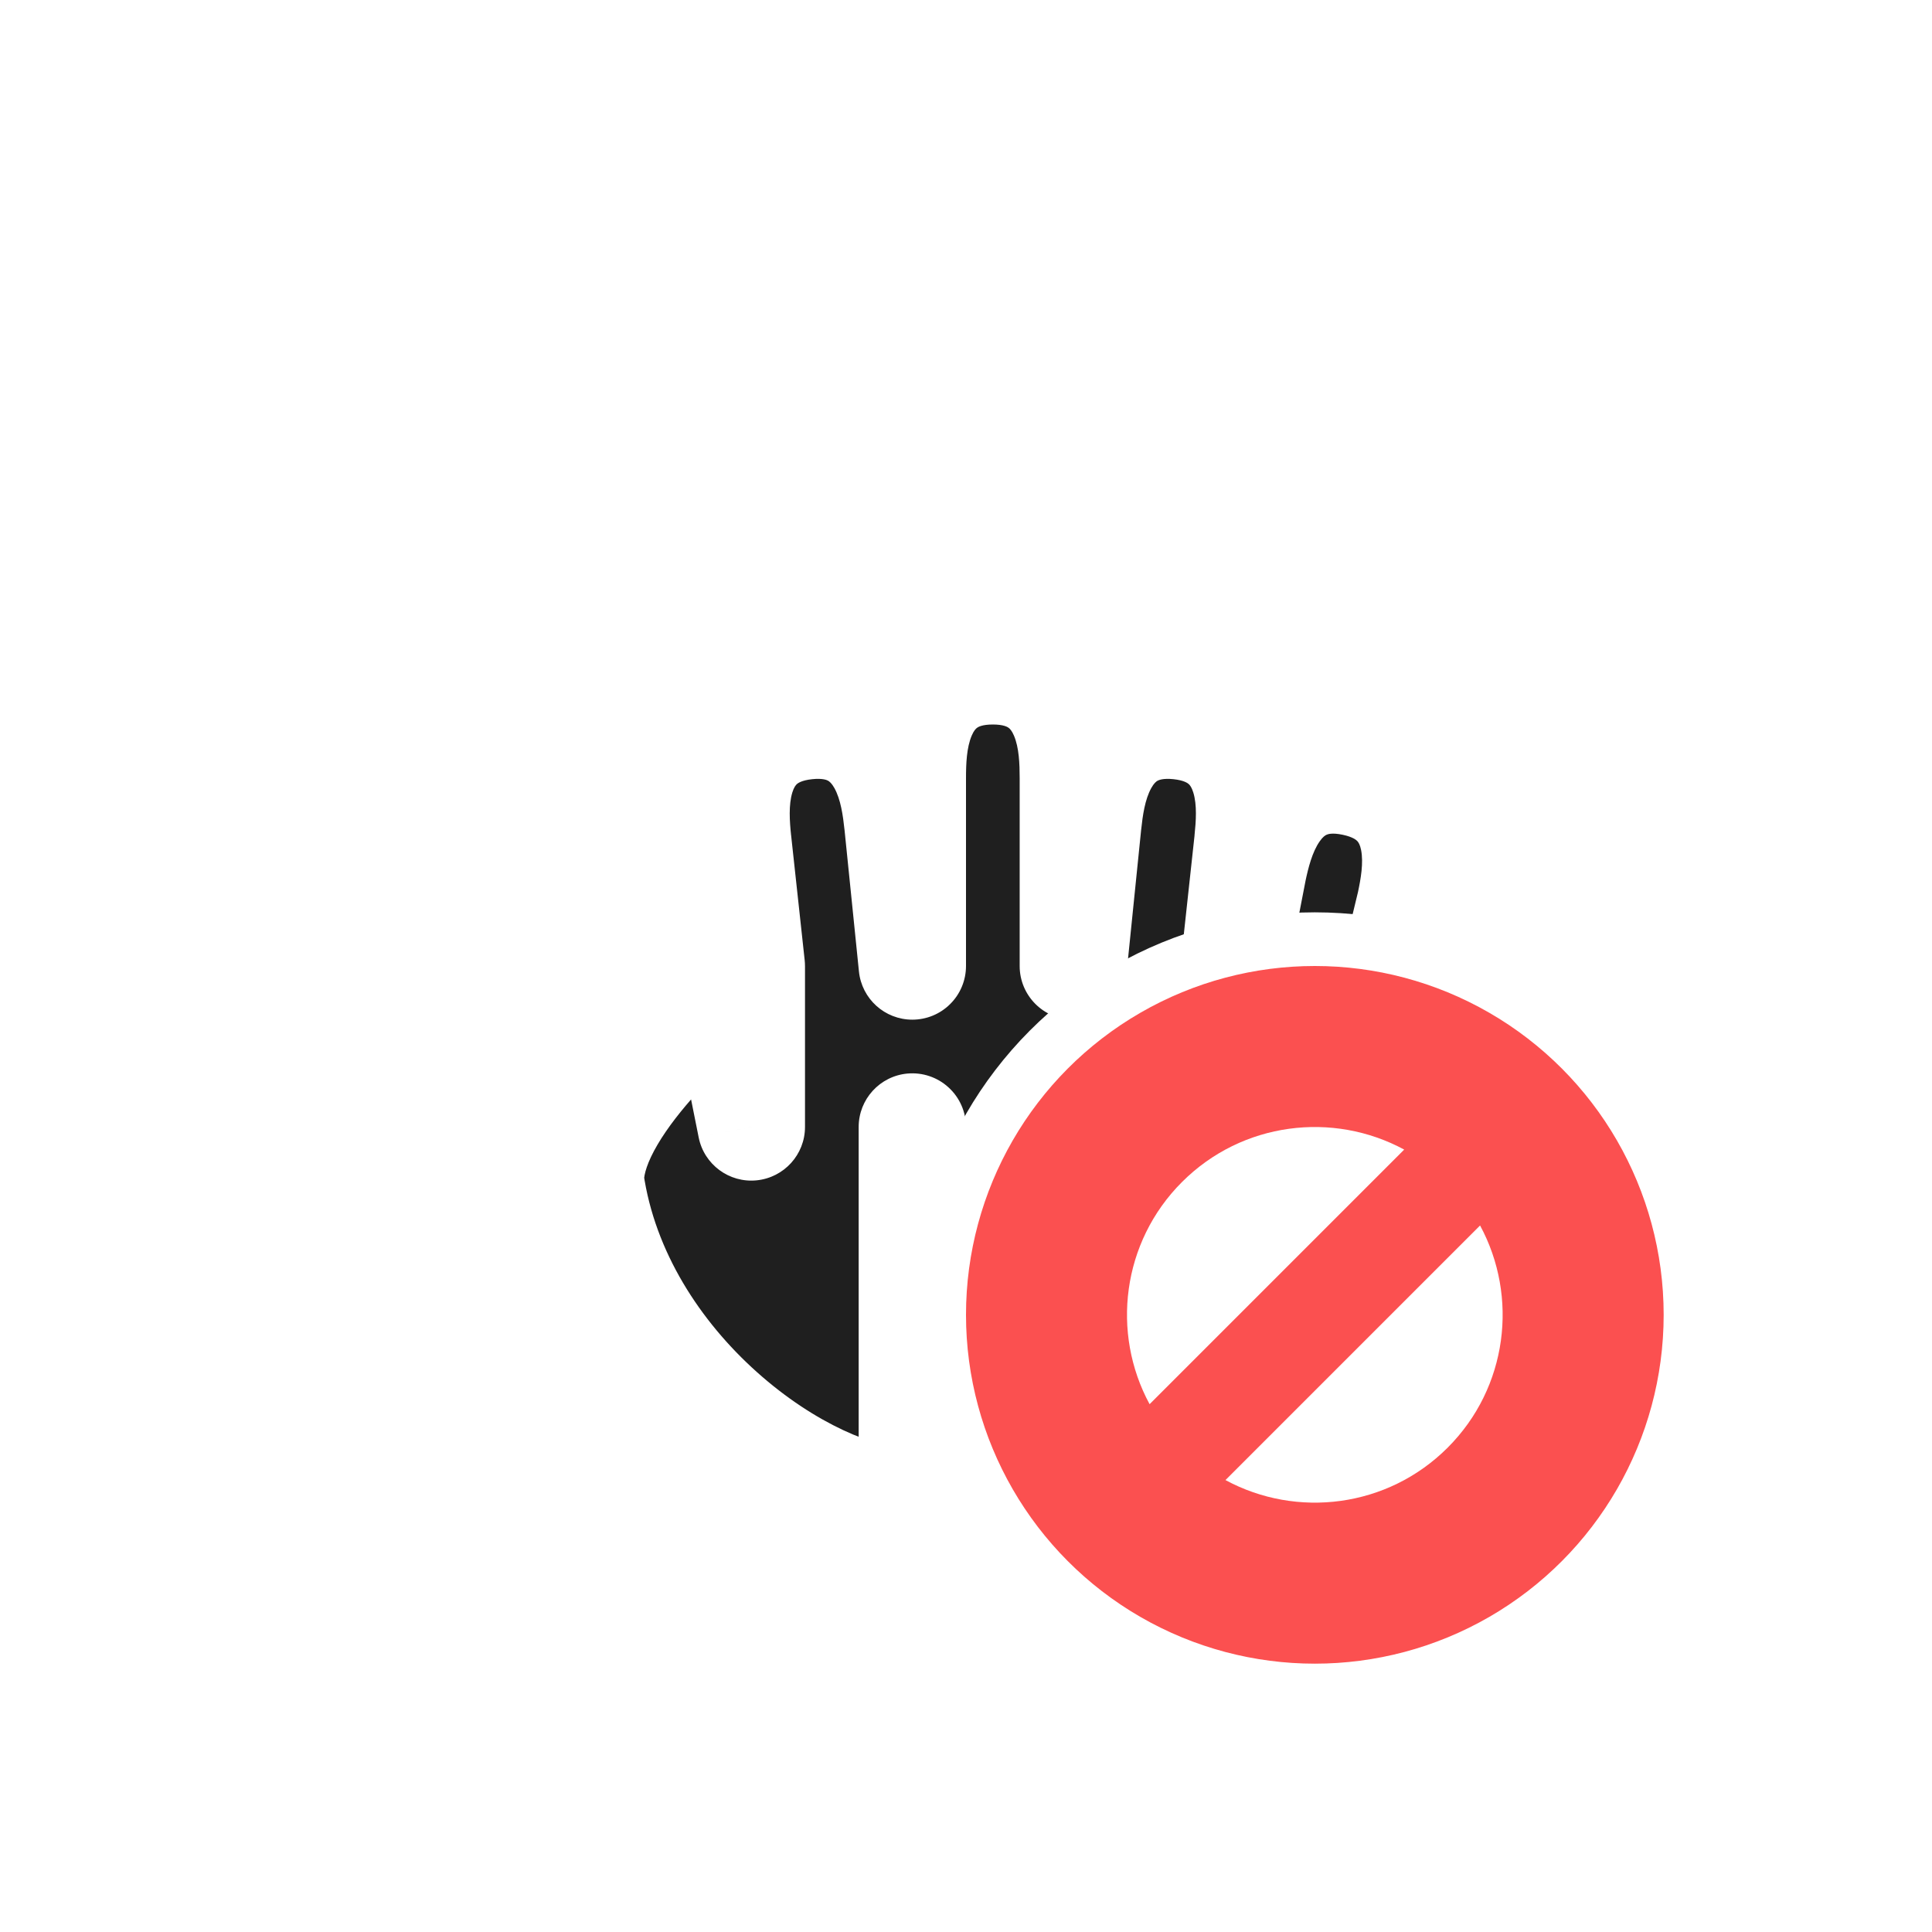 <svg width="36" height="36" viewBox="0 0 36 36" fill="none" xmlns="http://www.w3.org/2000/svg">
<g filter="url(#filter0_d_182_7026)">
<mask id="path-1-outside-1_182_7026" maskUnits="userSpaceOnUse" x="10" y="11.5" width="18" height="18" fill="black">
<rect fill="white" x="10" y="11.5" width="18" height="18"/>
<path fill-rule="evenodd" clip-rule="evenodd" d="M18.5 12.5C17 12.5 17 14 17 14.5L17 18H17L16.73 15.357C16.678 14.86 16.521 13.368 15.03 13.525C13.538 13.681 13.695 15.173 13.747 15.671L14 18L14 18V20.999L13.5 18.5C13.5 18.5 11 20.5 11 22C11.5 25.5 15 28 17 28H21C21 28 25 28 25.5 24L26 18H26L26.279 16.845C26.383 16.355 26.695 14.888 25.228 14.576C23.761 14.265 23.449 15.732 23.345 16.221L23 18H23L23.253 15.671C23.305 15.173 23.462 13.681 21.97 13.525C20.478 13.368 20.322 14.86 20.269 15.357L20 18H20V14.5C20 14 20 12.5 18.5 12.5ZM17 28L17 21L17 21V28Z"/>
</mask>
<path fill-rule="evenodd" clip-rule="evenodd" d="M18.5 12.5C17 12.5 17 14 17 14.5L17 18H17L16.73 15.357C16.678 14.86 16.521 13.368 15.03 13.525C13.538 13.681 13.695 15.173 13.747 15.671L14 18L14 18V20.999L13.5 18.5C13.5 18.5 11 20.5 11 22C11.5 25.5 15 28 17 28H21C21 28 25 28 25.5 24L26 18H26L26.279 16.845C26.383 16.355 26.695 14.888 25.228 14.576C23.761 14.265 23.449 15.732 23.345 16.221L23 18H23L23.253 15.671C23.305 15.173 23.462 13.681 21.97 13.525C20.478 13.368 20.322 14.86 20.269 15.357L20 18H20V14.5C20 14 20 12.5 18.5 12.5ZM17 28L17 21L17 21V28Z" fill="#1F1F1F"/>
<path d="M17 14.5H16V14.5L17 14.5ZM17 18V19C17.265 19 17.52 18.895 17.707 18.707C17.895 18.52 18 18.265 18 18L17 18ZM17 18L16.005 18.101C16.057 18.612 16.487 19 17 19V18ZM16.73 15.357L17.725 15.255L17.725 15.252L16.73 15.357ZM13.747 15.671L12.752 15.775L12.753 15.778L13.747 15.671ZM14 18L13.987 19C14.273 19.004 14.547 18.884 14.74 18.673C14.932 18.461 15.025 18.177 14.994 17.892L14 18ZM14 18L14.013 17C13.745 16.997 13.488 17.1 13.297 17.288C13.107 17.476 13 17.733 13 18H14ZM14 20.999L13.019 21.195C13.12 21.699 13.587 22.045 14.098 21.994C14.61 21.943 15 21.513 15 20.999H14ZM13.5 18.5L14.481 18.304C14.412 17.962 14.17 17.68 13.842 17.56C13.514 17.441 13.148 17.501 12.875 17.719L13.5 18.5ZM11 22H10C10 22.047 10.003 22.095 10.01 22.141L11 22ZM25.5 24L26.492 24.124C26.494 24.11 26.495 24.097 26.497 24.083L25.5 24ZM26 18V17C25.48 17 25.047 17.399 25.003 17.917L26 18ZM26 18V19C26.462 19 26.864 18.684 26.972 18.235L26 18ZM26.279 16.845L27.251 17.079C27.253 17.07 27.256 17.061 27.257 17.052L26.279 16.845ZM25.228 14.576L25.02 15.555L25.228 14.576ZM23.345 16.221L22.367 16.013C22.365 16.019 22.364 16.025 22.363 16.031L23.345 16.221ZM23 18V19C23.479 19 23.891 18.66 23.982 18.19L23 18ZM23 18L22.006 17.892C21.975 18.174 22.066 18.456 22.256 18.668C22.445 18.879 22.716 19 23 19V18ZM23.253 15.671L24.247 15.778L24.247 15.775L23.253 15.671ZM21.97 13.525L22.075 12.53V12.53L21.97 13.525ZM20.269 15.357L19.275 15.252L19.274 15.256L20.269 15.357ZM20 18V19C20.513 19 20.943 18.612 20.995 18.101L20 18ZM20 18H19C19 18.552 19.448 19 20 19V18ZM17 21L16.909 20.004C16.394 20.051 16 20.483 16 21L17 21ZM17 21H18C18 20.719 17.882 20.451 17.674 20.262C17.467 20.072 17.189 19.979 16.91 20.004L17 21ZM18 14.5C18 14.233 18.011 13.93 18.107 13.706C18.146 13.614 18.184 13.577 18.208 13.56C18.226 13.547 18.299 13.5 18.5 13.5V11.5C17.951 11.5 17.461 11.64 17.057 11.924C16.66 12.204 16.416 12.574 16.268 12.919C15.989 13.57 16 14.267 16 14.5H18ZM18 18L18 14.5L16 14.5L16 18L18 18ZM17 19H17V17H17V19ZM15.736 15.458L16.005 18.101L17.995 17.899L17.725 15.255L15.736 15.458ZM15.134 14.519C15.334 14.498 15.411 14.537 15.431 14.548C15.456 14.563 15.498 14.595 15.547 14.683C15.666 14.896 15.708 15.196 15.736 15.461L17.725 15.252C17.701 15.021 17.638 14.326 17.293 13.708C17.11 13.38 16.829 13.038 16.404 12.801C15.973 12.561 15.471 12.473 14.925 12.53L15.134 14.519ZM14.741 15.566C14.713 15.3 14.693 14.998 14.764 14.766C14.794 14.669 14.828 14.629 14.85 14.609C14.867 14.595 14.934 14.54 15.134 14.519L14.925 12.53C14.379 12.588 13.906 12.778 13.535 13.103C13.168 13.423 12.965 13.816 12.854 14.174C12.645 14.851 12.728 15.543 12.752 15.775L14.741 15.566ZM14.994 17.892L14.741 15.562L12.753 15.778L13.006 18.108L14.994 17.892ZM13.987 19L13.987 19L14.013 17L14.013 17L13.987 19ZM15 20.999V18H13V20.999H15ZM12.519 18.696L13.019 21.195L14.98 20.803L14.481 18.304L12.519 18.696ZM12 22C12 21.884 12.057 21.66 12.253 21.327C12.439 21.01 12.703 20.676 12.99 20.36C13.274 20.048 13.561 19.775 13.778 19.579C13.886 19.482 13.976 19.405 14.037 19.354C14.068 19.328 14.091 19.308 14.106 19.296C14.114 19.29 14.119 19.285 14.122 19.283C14.124 19.282 14.125 19.281 14.125 19.28C14.125 19.28 14.125 19.28 14.125 19.28C14.125 19.28 14.125 19.28 14.125 19.28C14.125 19.281 14.125 19.281 14.125 19.281C14.125 19.281 14.125 19.281 13.5 18.5C12.875 17.719 12.875 17.719 12.875 17.719C12.875 17.719 12.875 17.72 12.875 17.72C12.874 17.72 12.874 17.72 12.874 17.72C12.873 17.721 12.872 17.722 12.871 17.722C12.869 17.724 12.867 17.726 12.864 17.729C12.857 17.734 12.849 17.741 12.838 17.75C12.816 17.767 12.786 17.792 12.748 17.824C12.672 17.888 12.567 17.979 12.44 18.093C12.189 18.319 11.851 18.639 11.51 19.015C11.172 19.387 10.811 19.834 10.529 20.313C10.256 20.777 10 21.366 10 22H12ZM17 27C16.34 27 15.194 26.542 14.104 25.567C13.044 24.619 12.199 23.319 11.99 21.859L10.01 22.141C10.301 24.181 11.456 25.881 12.771 27.058C14.056 28.208 15.66 29 17 29V27ZM21 27H17V29H21V27ZM24.508 23.876C24.308 25.475 23.449 26.213 22.637 26.595C22.211 26.795 21.79 26.898 21.472 26.951C21.314 26.976 21.186 26.989 21.102 26.995C21.06 26.998 21.03 26.999 21.012 27C21.003 27 20.997 27 20.995 27C20.994 27 20.994 27 20.995 27C20.995 27 20.996 27 20.997 27C20.997 27 20.998 27 20.998 27C20.998 27 20.999 27 20.999 27C21 27 21 27 21 28C21 29 21 29 21.001 29C21.001 29 21.002 29 21.002 29C21.003 29 21.004 29 21.005 29C21.006 29 21.009 29 21.011 29C21.015 29 21.021 29 21.028 29C21.041 29 21.058 28.999 21.078 28.998C21.119 28.997 21.175 28.994 21.244 28.99C21.38 28.98 21.569 28.961 21.794 28.924C22.241 28.852 22.851 28.705 23.488 28.405C24.801 27.787 26.192 26.525 26.492 24.124L24.508 23.876ZM25.003 17.917L24.503 23.917L26.497 24.083L26.997 18.083L25.003 17.917ZM26 17H26V19H26V17ZM25.307 16.61L25.028 17.765L26.972 18.235L27.251 17.079L25.307 16.61ZM25.02 15.555C25.216 15.596 25.278 15.658 25.293 15.674C25.313 15.696 25.342 15.739 25.362 15.838C25.409 16.077 25.357 16.375 25.301 16.637L27.257 17.052C27.306 16.825 27.461 16.145 27.324 15.45C27.251 15.082 27.09 14.67 26.759 14.313C26.423 13.951 25.973 13.713 25.436 13.598L25.02 15.555ZM24.323 16.429C24.378 16.167 24.452 15.874 24.592 15.675C24.65 15.592 24.695 15.564 24.722 15.553C24.743 15.544 24.823 15.513 25.02 15.555L25.436 13.598C24.899 13.484 24.39 13.52 23.936 13.713C23.489 13.905 23.174 14.215 22.958 14.522C22.55 15.101 22.415 15.785 22.367 16.013L24.323 16.429ZM23.982 18.19L24.327 16.411L22.363 16.031L22.018 17.81L23.982 18.19ZM23 19H23V17H23V19ZM22.259 15.563L22.006 17.892L23.994 18.108L24.247 15.778L22.259 15.563ZM21.866 14.519C22.065 14.54 22.133 14.595 22.149 14.609C22.172 14.629 22.205 14.669 22.235 14.766C22.307 14.998 22.286 15.3 22.258 15.566L24.247 15.775C24.272 15.544 24.355 14.851 24.146 14.174C24.035 13.816 23.831 13.423 23.465 13.103C23.093 12.778 22.621 12.588 22.075 12.53L21.866 14.519ZM21.264 15.461C21.292 15.196 21.334 14.896 21.453 14.683C21.502 14.595 21.543 14.563 21.569 14.548C21.589 14.538 21.666 14.498 21.866 14.519L22.075 12.53C21.529 12.473 21.027 12.561 20.596 12.801C20.171 13.038 19.89 13.38 19.707 13.708C19.361 14.326 19.299 15.021 19.275 15.252L21.264 15.461ZM20.995 18.101L21.264 15.458L19.274 15.256L19.005 17.899L20.995 18.101ZM20 19H20V17H20V19ZM19 14.5V18H21V14.5H19ZM18.5 13.5C18.701 13.5 18.774 13.547 18.792 13.56C18.816 13.577 18.854 13.614 18.893 13.706C18.989 13.93 19 14.233 19 14.5H21C21 14.267 21.011 13.57 20.732 12.919C20.584 12.574 20.34 12.204 19.943 11.924C19.539 11.64 19.049 11.5 18.5 11.5V13.5ZM16 21L16 28L18 28L18 21L16 21ZM16.91 20.004L16.909 20.004L17.09 21.996L17.09 21.996L16.91 20.004ZM18 28V21H16V28H18Z" fill="white" mask="url(#path-1-outside-1_182_7026)"/>
<circle cx="24.5" cy="24.5" r="7" fill="#FB5050" stroke="white" stroke-linejoin="round"/>
<path fill-rule="evenodd" clip-rule="evenodd" d="M27.579 22.835L22.835 27.579C24.161 28.297 25.854 28.096 26.975 26.975C28.096 25.854 28.297 24.161 27.579 22.835ZM26.165 21.421L21.421 26.165C20.702 24.839 20.904 23.146 22.025 22.025C23.146 20.904 24.839 20.703 26.165 21.421Z" fill="white"/>
</g>
<defs>
<filter id="filter0_d_182_7026" x="0" y="0" width="36" height="36" filterUnits="userSpaceOnUse" color-interpolation-filters="sRGB">
<feFlood flood-opacity="0" result="BackgroundImageFix"/>
<feColorMatrix in="SourceAlpha" type="matrix" values="0 0 0 0 0 0 0 0 0 0 0 0 0 0 0 0 0 0 127 0" result="hardAlpha"/>
<feOffset/>
<feGaussianBlur stdDeviation="1"/>
<feColorMatrix type="matrix" values="0 0 0 0 0 0 0 0 0 0 0 0 0 0 0 0 0 0 0.2 0"/>
<feBlend mode="normal" in2="BackgroundImageFix" result="effect1_dropShadow_182_7026"/>
<feBlend mode="normal" in="SourceGraphic" in2="effect1_dropShadow_182_7026" result="shape"/>
</filter>
</defs>
</svg>
